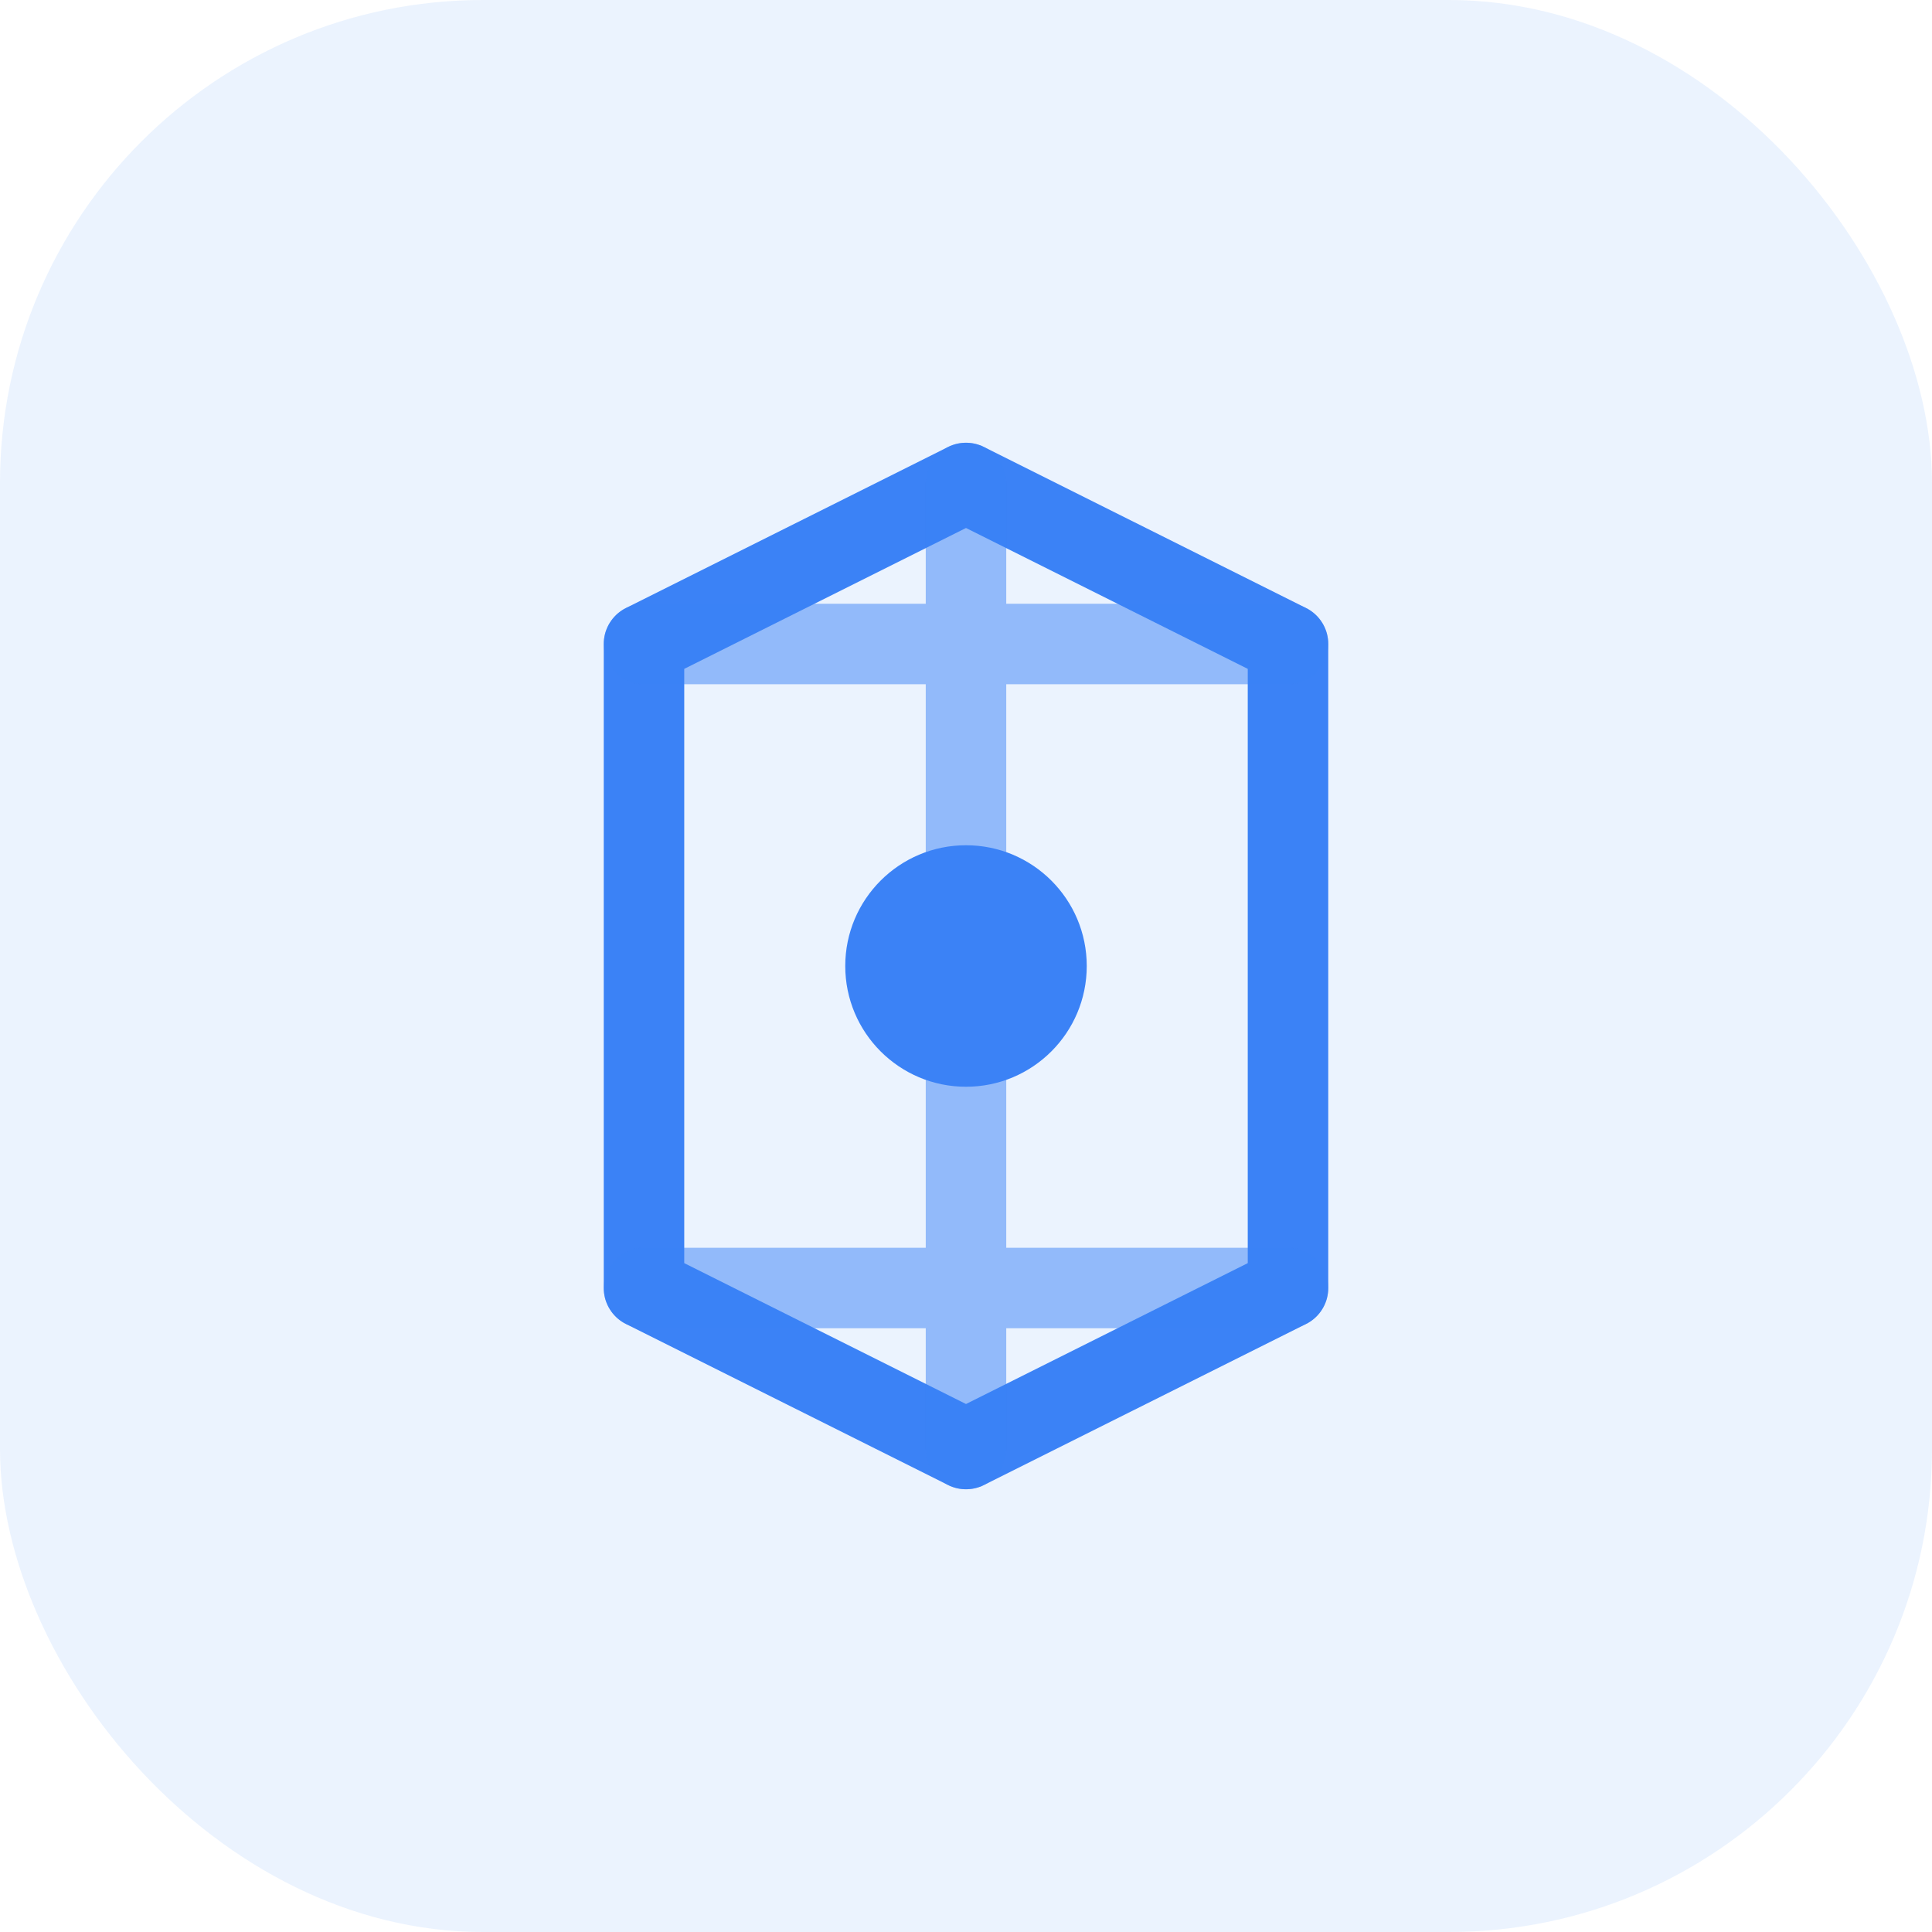 <svg width="48" height="48" viewBox="0 0 48 48" fill="none" xmlns="http://www.w3.org/2000/svg">
  <rect width="48" height="48" rx="12" fill="#3b82f6" opacity="0.1"/>
  <path d="M24 12L32 16V32L24 36L16 32V16L24 12Z" stroke="#3b82f6" stroke-width="2" stroke-linecap="round" stroke-linejoin="round"/>
  <path d="M24 12V36M16 16L32 16M16 32L32 32" stroke="#3b82f6" stroke-width="2" stroke-linecap="round" opacity="0.5"/>
  <circle cx="24" cy="24" r="3" fill="#3b82f6"/>
</svg>
